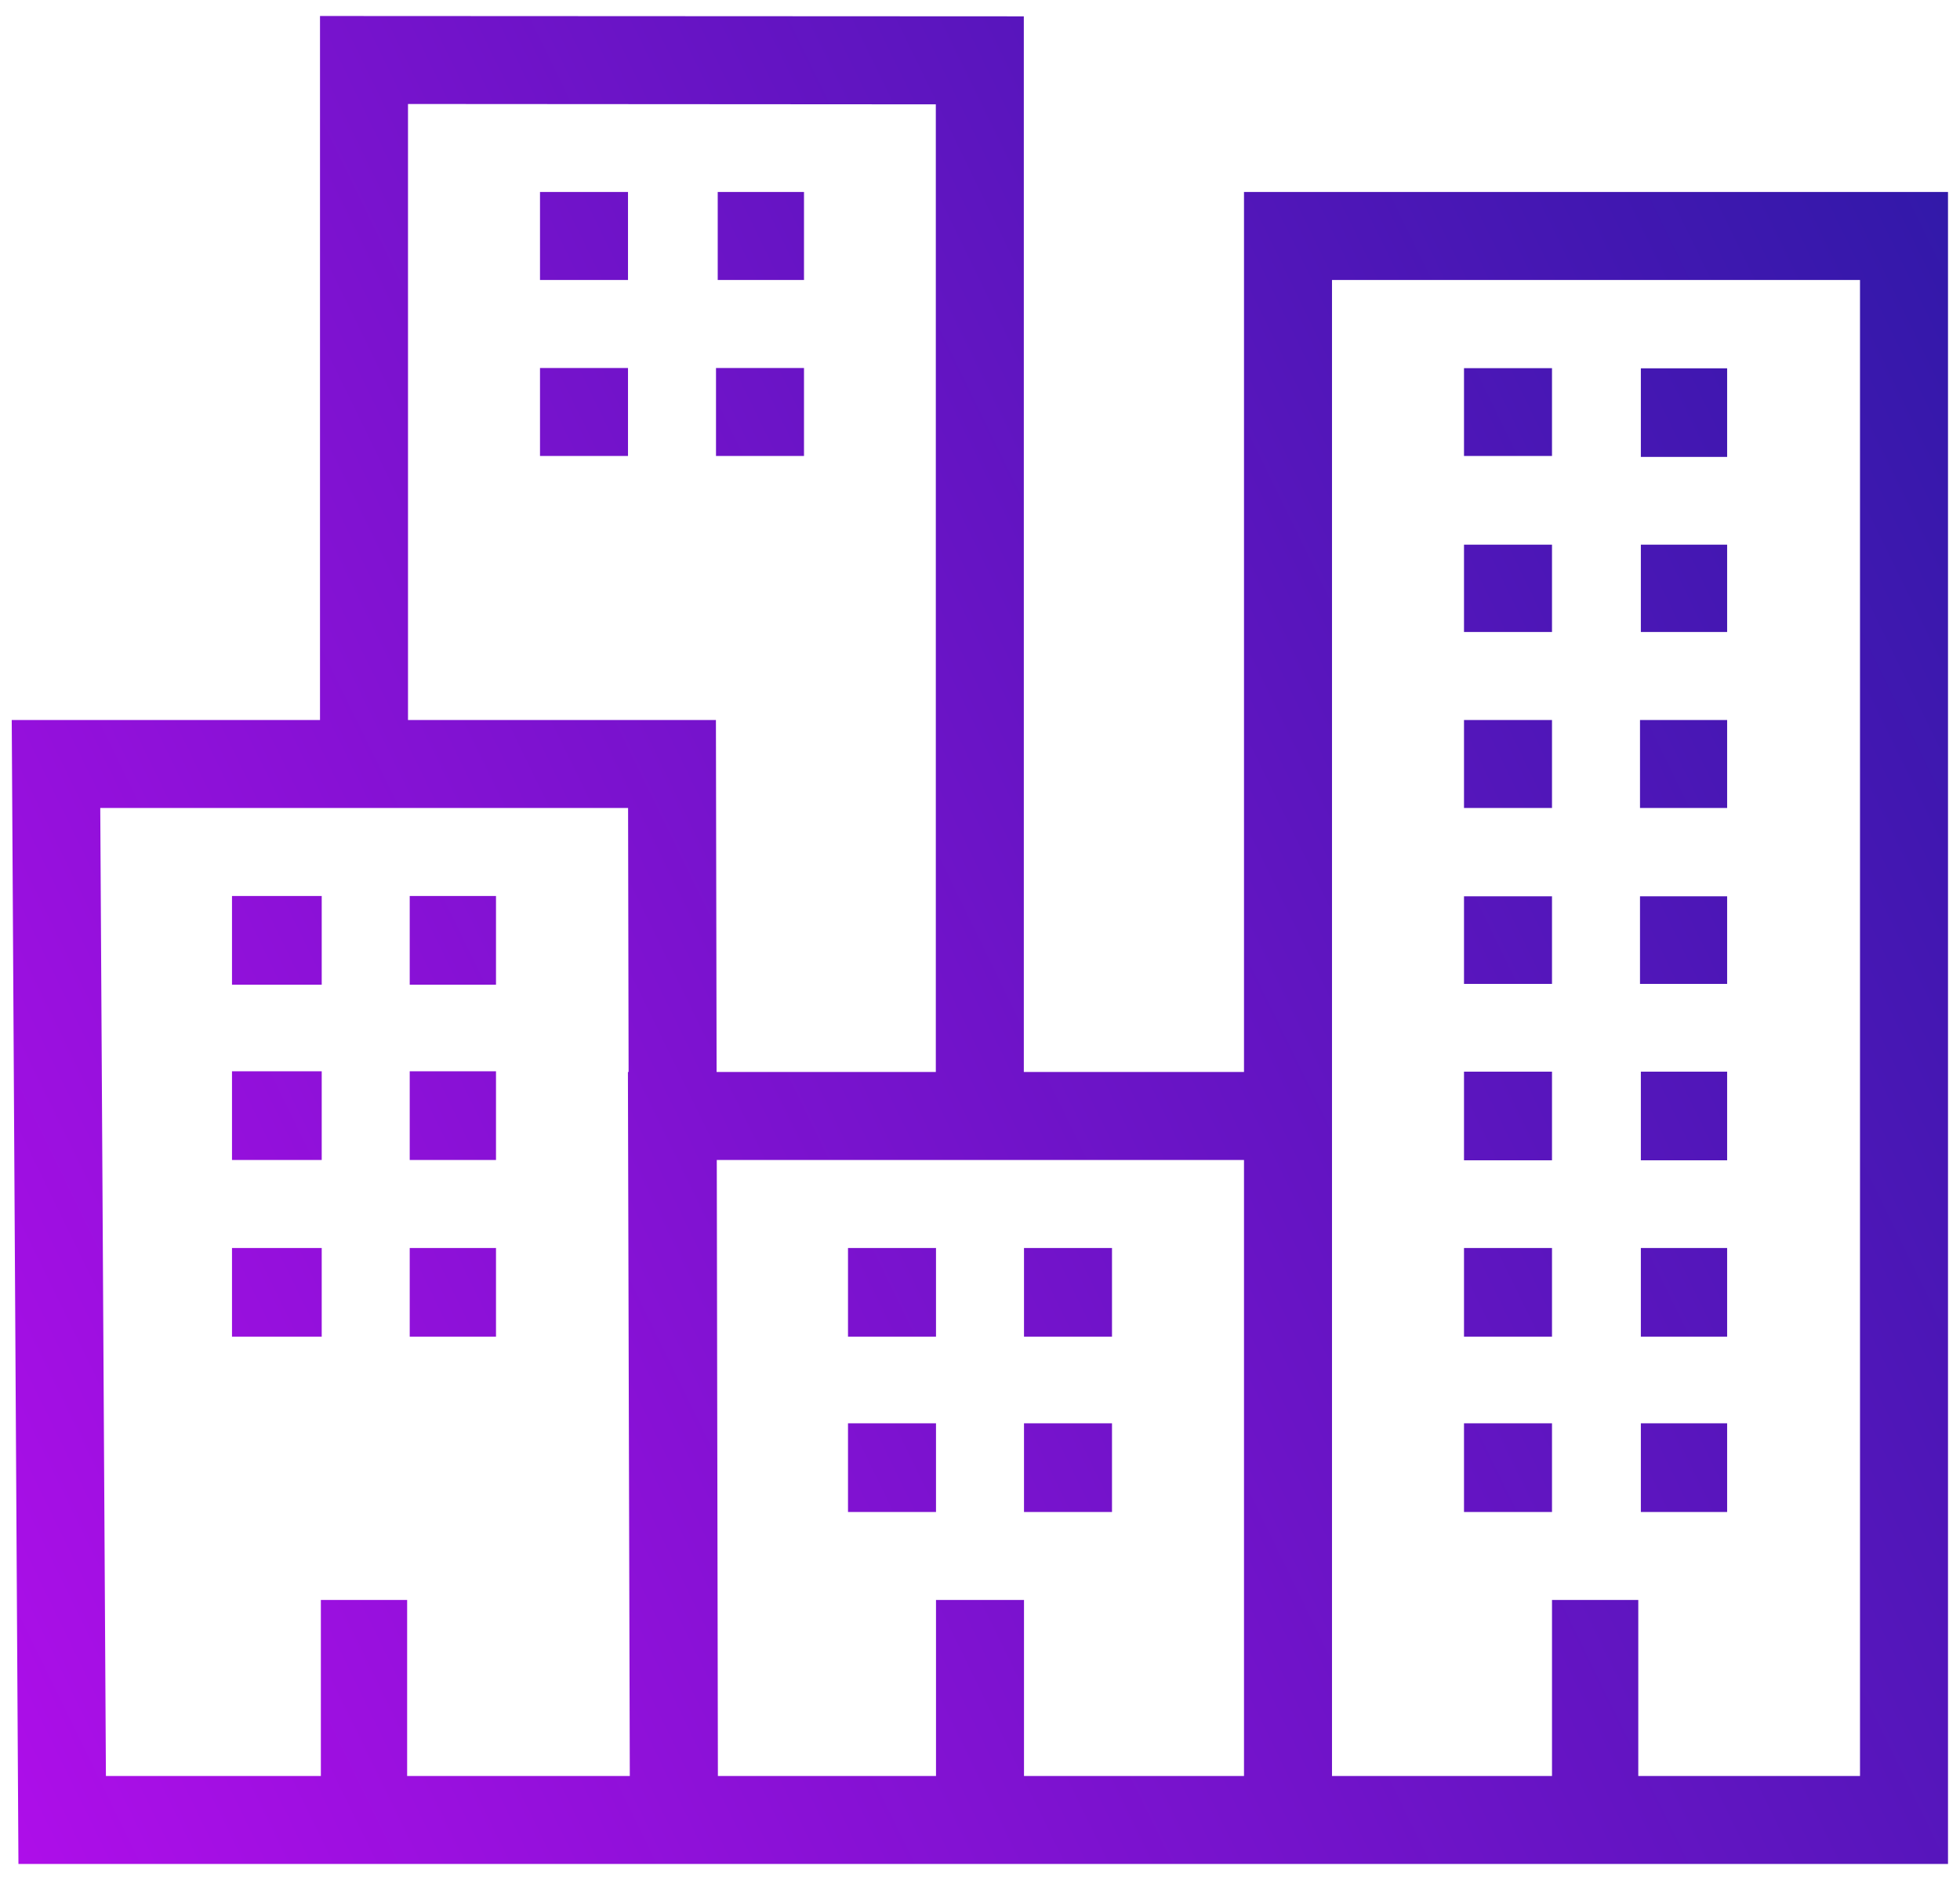 <svg width="98" height="94" viewBox="0 0 98 94" fill="none" xmlns="http://www.w3.org/2000/svg">
    <path d="M16 0.8V36H0.587L0.922 93.2H31.503H35.903H66.6H97.4V9.6H62.2V11.8V53.6H51.191V0.817L16 0.8ZM20.4 5.2L46.791 5.217V53.6H35.83L35.796 36H33.6H20.4V5.2ZM27 9.6V14H31.4V9.6H27ZM35.886 9.6V14H40.2V9.6H35.886ZM66.6 14H93V88.8H81.914V80H77.6V88.8H66.6V53.6V14ZM27 18.4V22.8H31.4V18.4H27ZM35.8 18.4V22.8H40.2V18.4H35.8ZM73.2 18.409V22.8H77.6V18.409H73.2ZM82.043 18.417V22.847H86.357V18.417H82.043ZM73.2 27.234V31.6H77.6V27.234H73.2ZM82.043 27.234V31.6H86.357V27.234H82.043ZM73.2 36V40.4H77.6V36H73.2ZM82 36V40.4H86.357V36H82ZM5.013 40.4H31.404L31.43 53.6H31.396L31.49 88.8H20.357V80H16.043V88.8H5.296L5.013 40.4ZM11.6 44.8V49.234H16.086V44.8H11.6ZM20.486 44.8V49.234H24.8V44.8H20.486ZM73.2 44.817V49.196H77.6V44.817H73.2ZM82 44.817V49.196H86.357V44.817H82ZM11.6 53.566V58H16.086V53.566H11.6ZM20.486 53.566V58H24.8V53.566H20.486ZM73.2 53.583V58.017H77.6V53.583H73.2ZM82.043 53.583V58.017H86.357V53.583H82.043ZM35.839 58H62.2V88.8H51.2V80H46.8V88.8H35.895L35.839 58ZM11.6 62.4V66.834H16.086V62.4H11.6ZM20.486 62.4V66.834H24.8V62.4H20.486ZM42.4 62.4V66.834H46.8V62.4H42.4ZM51.2 62.4V66.834H55.6V62.4H51.2ZM73.2 62.4V66.834H77.6V62.4H73.2ZM82.043 62.4V66.834H86.357V62.4H82.043ZM42.4 71.166V75.6H46.8V71.166H42.4ZM51.2 71.166V75.6H55.6V71.166H51.2ZM73.2 71.166V75.6H77.6V71.166H73.2ZM82.043 71.166V75.6H86.357V71.166H82.043Z" fill="url(#paint0_linear_27_158)"/>
    <defs>
        <linearGradient id="paint0_linear_27_158" x1="0.587" y1="93.2" x2="115.195" y2="37.256" gradientUnits="userSpaceOnUse">
            <stop stop-color="#AE0EE9"/>
            <stop offset="1" stop-color="#2E19A7"/>
        </linearGradient>
    </defs>
</svg>
